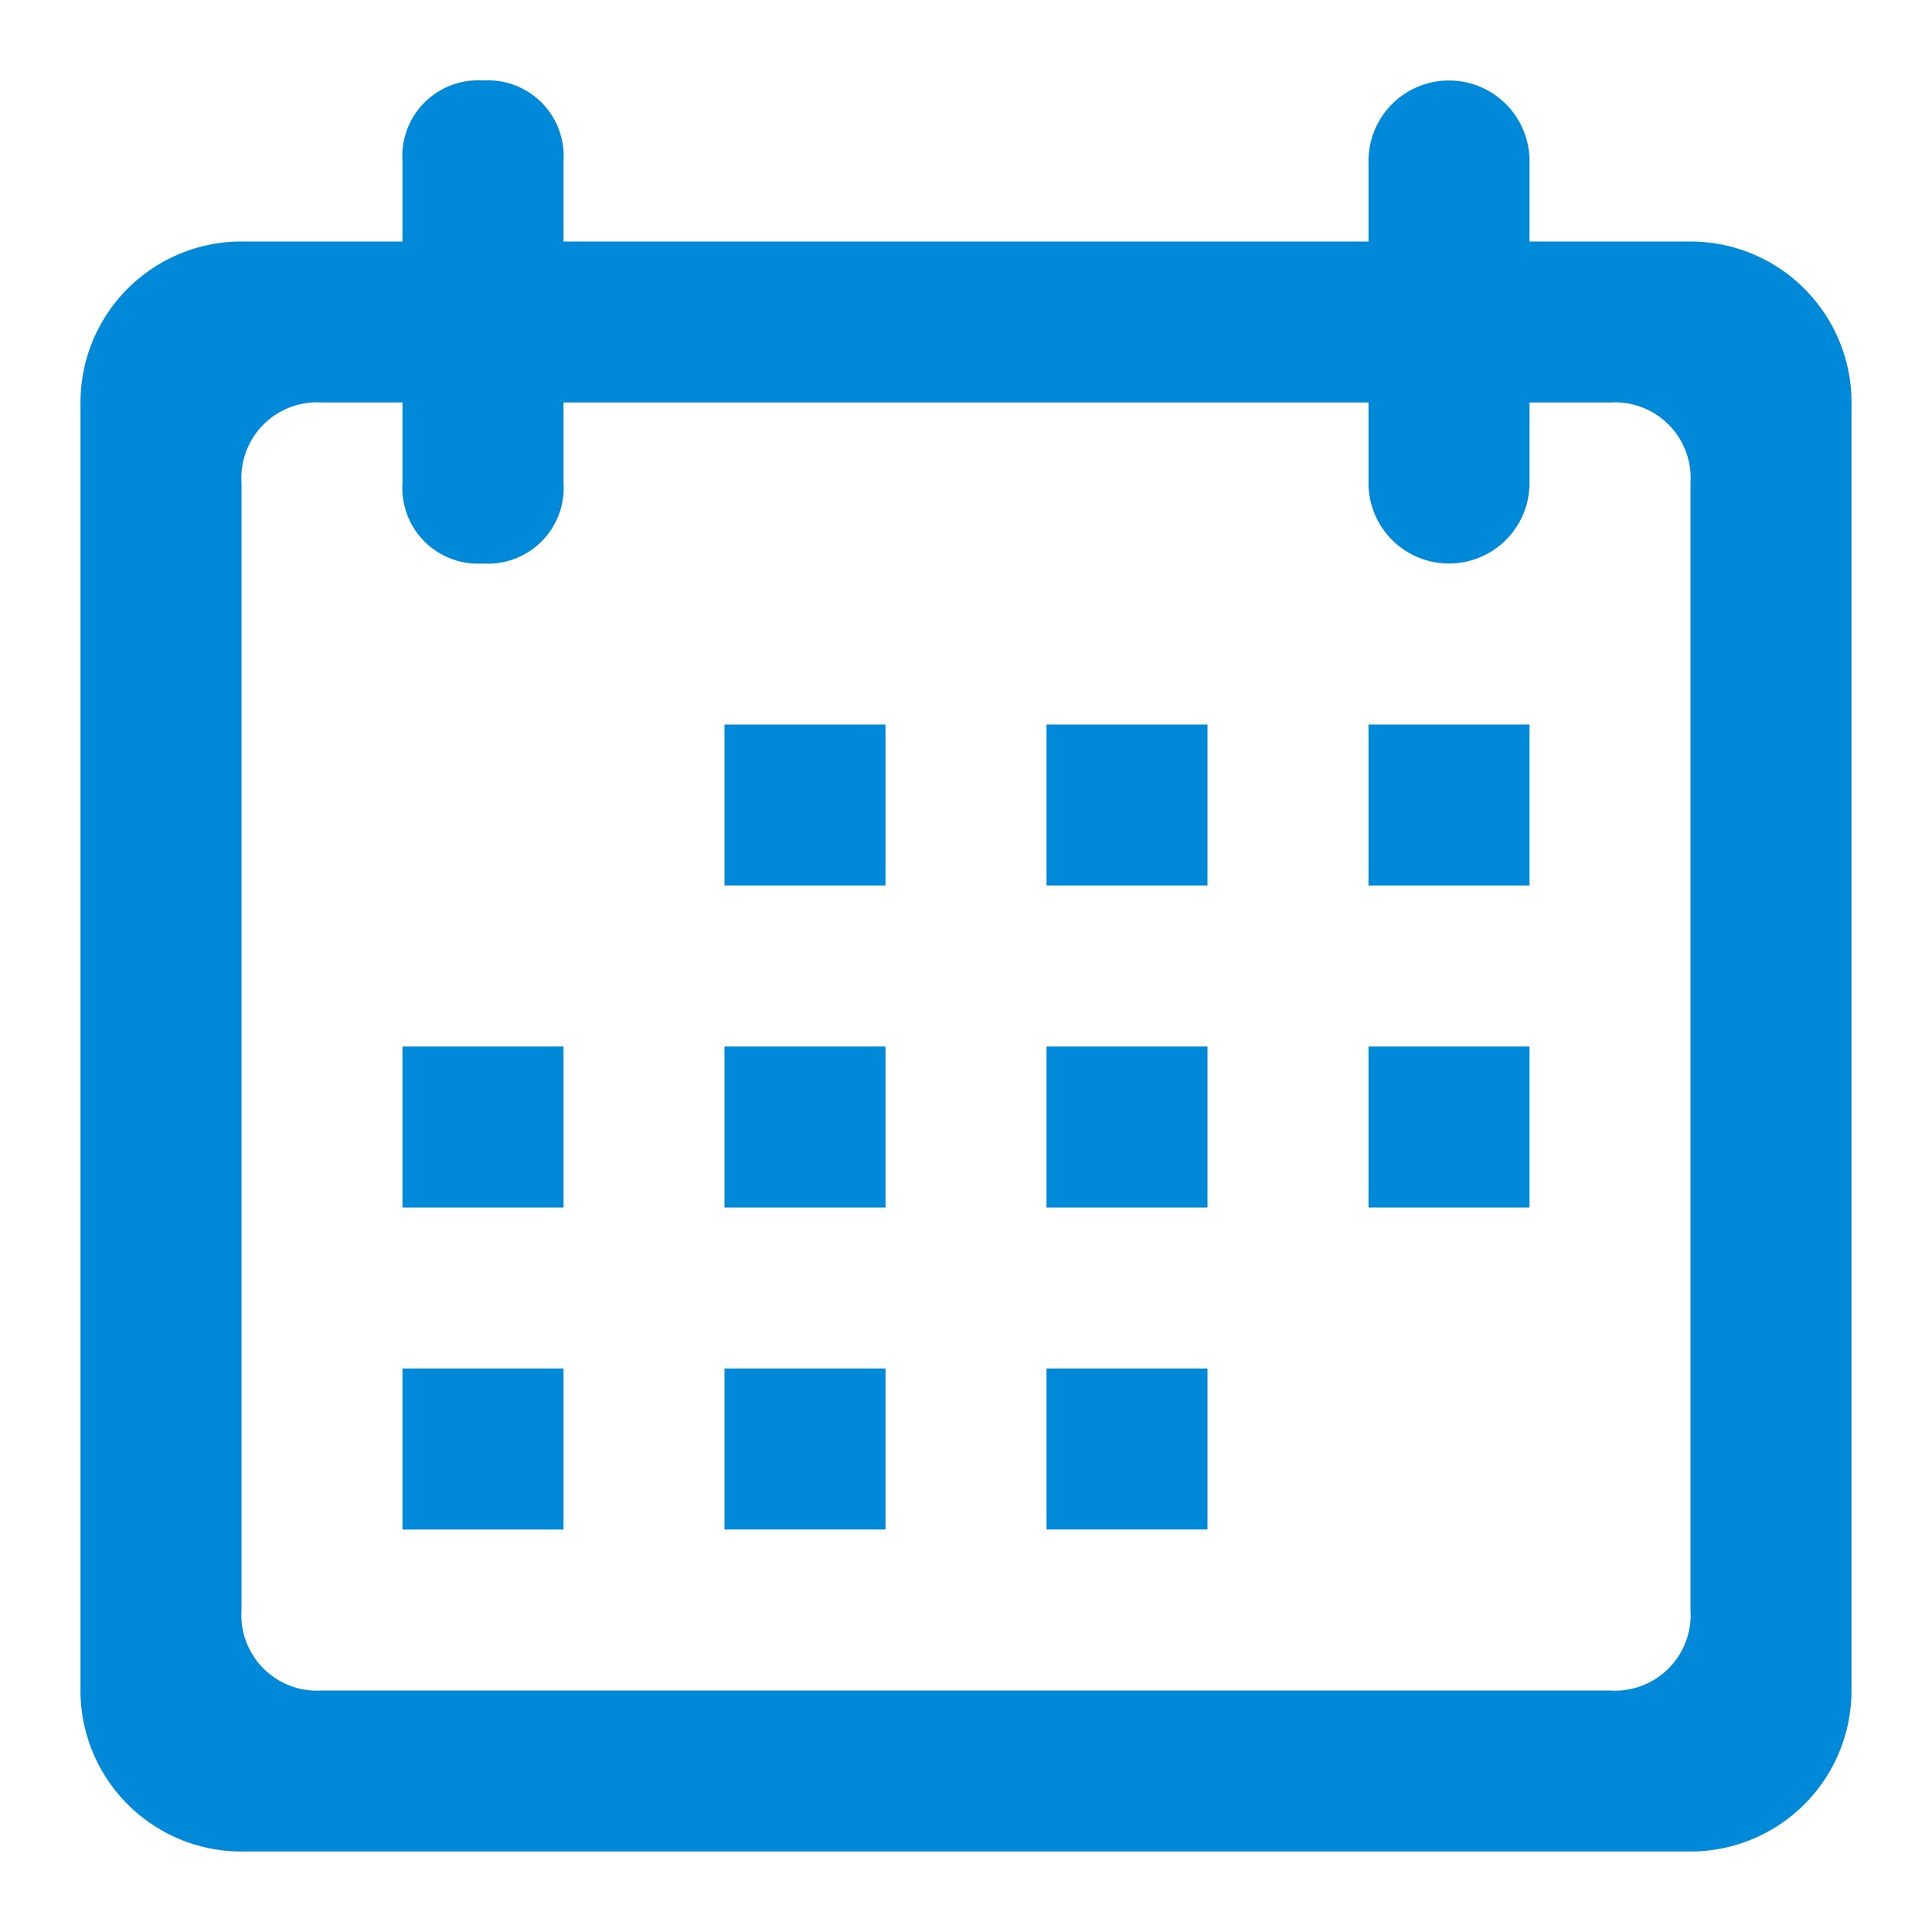 <svg id="Layer_1" data-name="Layer 1" xmlns="http://www.w3.org/2000/svg" width="24" height="24" viewBox="0 0 24 24"><defs><style>.cls-1{fill:#0089d9;fill-rule:evenodd;}</style></defs><path class="cls-1" d="M9,15h2V13H9Zm0-4h2V9H9Zm0,8h2V17H9ZM5,19H7V17H5Zm0-4H7V13H5Zm8-4h2V9H13Zm0,8h2V17H13Zm4-8h2V9H17Zm-4,4h2V13H13ZM21,3H19V2a1,1,0,0,0-2,0V3H7V2A.94.94,0,0,0,6,1,.94.94,0,0,0,5,2V3H3A2,2,0,0,0,1,5V21a2,2,0,0,0,2,2H21a2,2,0,0,0,2-2V5A2,2,0,0,0,21,3Zm0,17a.94.94,0,0,1-1,1H4a.94.94,0,0,1-1-1V6A.94.94,0,0,1,4,5H5V6A.94.94,0,0,0,6,7,.94.94,0,0,0,7,6V5H17V6a1,1,0,0,0,2,0V5h1a.94.94,0,0,1,1,1Zm-4-5h2V13H17Z"/></svg>